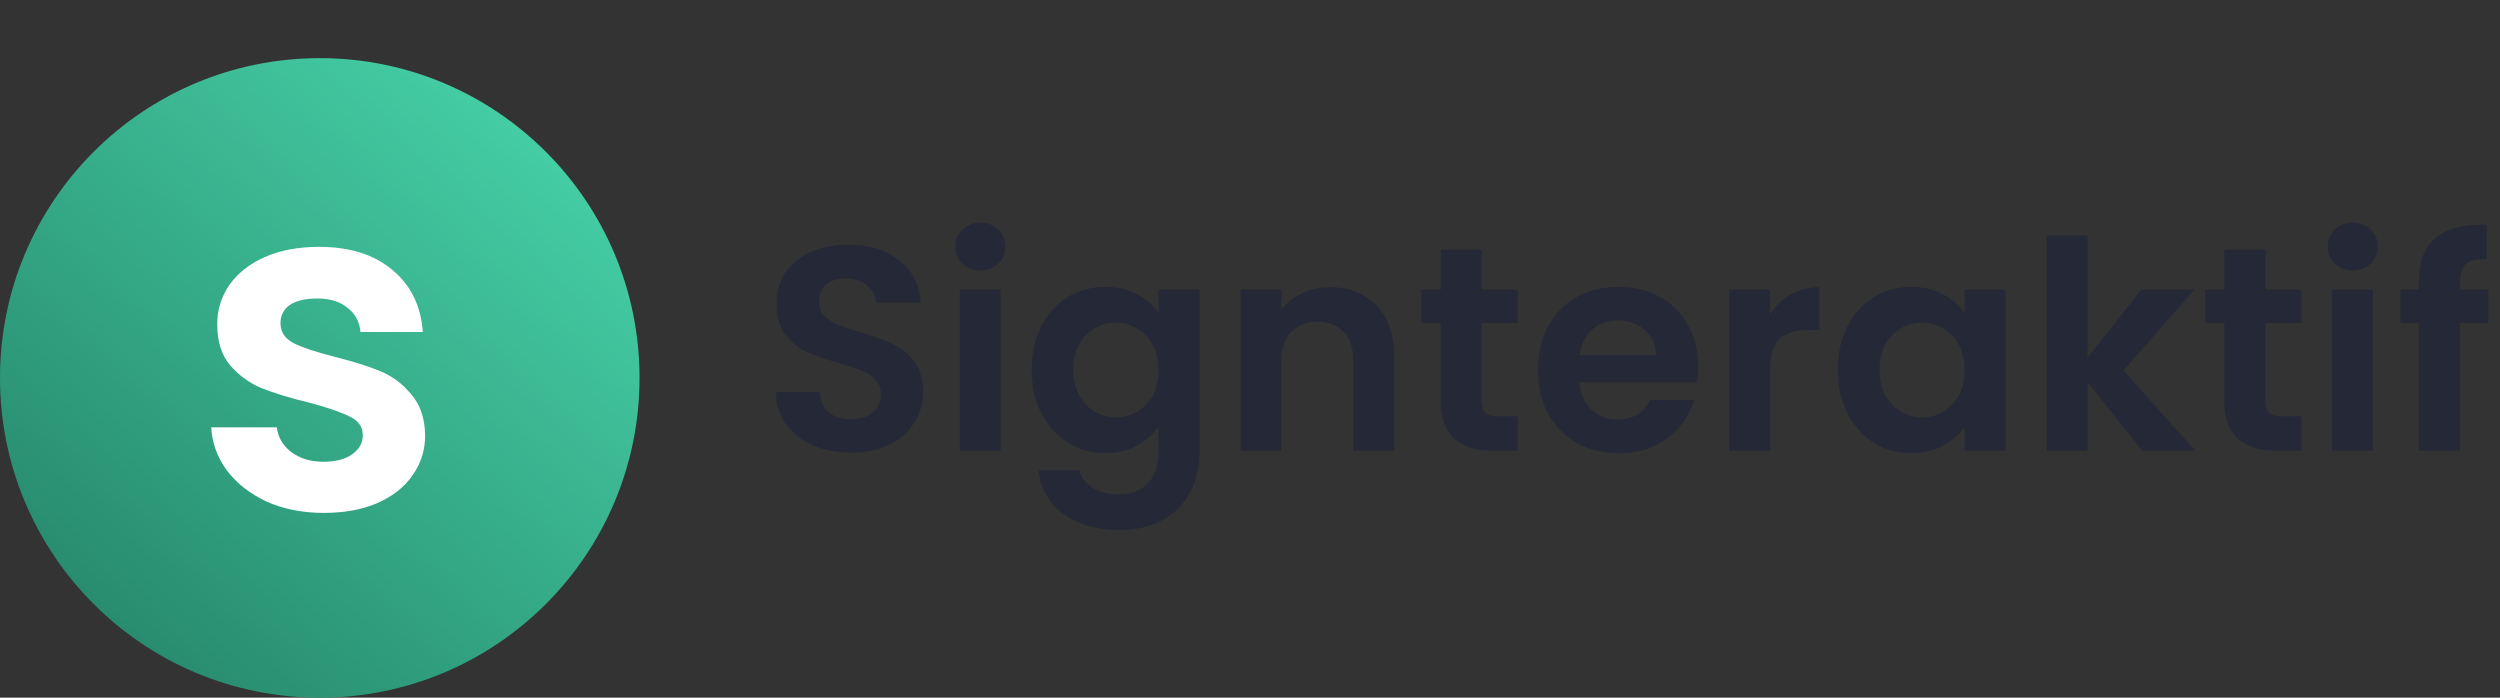 <svg width="172" height="48" viewBox="0 0 172 48" fill="none" xmlns="http://www.w3.org/2000/svg">
<rect x="0" y="0" width="172" height="48" fill="#333333" stroke="none"/>
<circle cx="22" cy="26" r="22" fill="url(#paint0_linear)"/>
<path d="M22.273 35.288C20.823 35.288 19.521 35.032 18.369 34.52C17.217 33.987 16.3 33.272 15.617 32.376C14.956 31.48 14.593 30.488 14.529 29.4H19.041C19.127 30.083 19.457 30.648 20.033 31.096C20.631 31.544 21.367 31.768 22.241 31.768C23.095 31.768 23.756 31.597 24.225 31.256C24.716 30.915 24.961 30.477 24.961 29.944C24.961 29.368 24.663 28.941 24.065 28.664C23.489 28.365 22.561 28.045 21.281 27.704C19.959 27.384 18.871 27.053 18.017 26.712C17.185 26.371 16.46 25.848 15.841 25.144C15.244 24.44 14.945 23.491 14.945 22.296C14.945 21.315 15.223 20.419 15.777 19.608C16.353 18.797 17.164 18.157 18.209 17.688C19.276 17.219 20.524 16.984 21.953 16.984C24.065 16.984 25.751 17.517 27.009 18.584C28.268 19.629 28.961 21.048 29.089 22.84H24.801C24.737 22.136 24.439 21.581 23.905 21.176C23.393 20.749 22.7 20.536 21.825 20.536C21.015 20.536 20.385 20.685 19.937 20.984C19.511 21.283 19.297 21.699 19.297 22.232C19.297 22.829 19.596 23.288 20.193 23.608C20.791 23.907 21.719 24.216 22.977 24.536C24.257 24.856 25.313 25.187 26.145 25.528C26.977 25.869 27.692 26.403 28.289 27.128C28.908 27.832 29.228 28.771 29.249 29.944C29.249 30.968 28.961 31.885 28.385 32.696C27.831 33.507 27.02 34.147 25.953 34.616C24.908 35.064 23.681 35.288 22.273 35.288Z" fill="white"/>
<path d="M58.568 31.14C57.595 31.14 56.715 30.973 55.928 30.64C55.155 30.307 54.541 29.827 54.088 29.2C53.635 28.573 53.401 27.833 53.388 26.98H56.388C56.428 27.553 56.628 28.007 56.988 28.34C57.361 28.673 57.868 28.84 58.508 28.84C59.161 28.84 59.675 28.687 60.048 28.38C60.421 28.06 60.608 27.647 60.608 27.14C60.608 26.727 60.481 26.387 60.228 26.12C59.975 25.853 59.655 25.647 59.268 25.5C58.895 25.34 58.375 25.167 57.708 24.98C56.801 24.713 56.061 24.453 55.488 24.2C54.928 23.933 54.441 23.54 54.028 23.02C53.628 22.487 53.428 21.78 53.428 20.9C53.428 20.073 53.635 19.353 54.048 18.74C54.461 18.127 55.041 17.66 55.788 17.34C56.535 17.007 57.388 16.84 58.348 16.84C59.788 16.84 60.955 17.193 61.848 17.9C62.755 18.593 63.255 19.567 63.348 20.82H60.268C60.241 20.34 60.035 19.947 59.648 19.64C59.275 19.32 58.775 19.16 58.148 19.16C57.601 19.16 57.161 19.3 56.828 19.58C56.508 19.86 56.348 20.267 56.348 20.8C56.348 21.173 56.468 21.487 56.708 21.74C56.961 21.98 57.268 22.18 57.628 22.34C58.001 22.487 58.521 22.66 59.188 22.86C60.095 23.127 60.835 23.393 61.408 23.66C61.981 23.927 62.475 24.327 62.888 24.86C63.301 25.393 63.508 26.093 63.508 26.96C63.508 27.707 63.315 28.4 62.928 29.04C62.541 29.68 61.975 30.193 61.228 30.58C60.481 30.953 59.595 31.14 58.568 31.14ZM67.456 18.6C66.962 18.6 66.549 18.447 66.216 18.14C65.895 17.82 65.736 17.427 65.736 16.96C65.736 16.493 65.895 16.107 66.216 15.8C66.549 15.48 66.962 15.32 67.456 15.32C67.949 15.32 68.356 15.48 68.675 15.8C69.009 16.107 69.175 16.493 69.175 16.96C69.175 17.427 69.009 17.82 68.675 18.14C68.356 18.447 67.949 18.6 67.456 18.6ZM68.835 19.92V31H66.035V19.92H68.835ZM76.042 19.74C76.868 19.74 77.595 19.907 78.222 20.24C78.849 20.56 79.342 20.98 79.702 21.5V19.92H82.522V31.08C82.522 32.107 82.315 33.02 81.902 33.82C81.489 34.633 80.868 35.273 80.042 35.74C79.215 36.22 78.215 36.46 77.042 36.46C75.469 36.46 74.175 36.093 73.162 35.36C72.162 34.627 71.595 33.627 71.462 32.36H74.242C74.388 32.867 74.702 33.267 75.182 33.56C75.675 33.867 76.269 34.02 76.962 34.02C77.775 34.02 78.435 33.773 78.942 33.28C79.448 32.8 79.702 32.067 79.702 31.08V29.36C79.342 29.88 78.842 30.313 78.202 30.66C77.575 31.007 76.855 31.18 76.042 31.18C75.109 31.18 74.255 30.94 73.482 30.46C72.709 29.98 72.095 29.307 71.642 28.44C71.202 27.56 70.982 26.553 70.982 25.42C70.982 24.3 71.202 23.307 71.642 22.44C72.095 21.573 72.702 20.907 73.462 20.44C74.235 19.973 75.095 19.74 76.042 19.74ZM79.702 25.46C79.702 24.78 79.569 24.2 79.302 23.72C79.035 23.227 78.675 22.853 78.222 22.6C77.769 22.333 77.282 22.2 76.762 22.2C76.242 22.2 75.762 22.327 75.322 22.58C74.882 22.833 74.522 23.207 74.242 23.7C73.975 24.18 73.842 24.753 73.842 25.42C73.842 26.087 73.975 26.673 74.242 27.18C74.522 27.673 74.882 28.053 75.322 28.32C75.775 28.587 76.255 28.72 76.762 28.72C77.282 28.72 77.769 28.593 78.222 28.34C78.675 28.073 79.035 27.7 79.302 27.22C79.569 26.727 79.702 26.14 79.702 25.46ZM91.497 19.76C92.817 19.76 93.883 20.18 94.697 21.02C95.51 21.847 95.917 23.007 95.917 24.5V31H93.117V24.88C93.117 24 92.897 23.327 92.457 22.86C92.017 22.38 91.417 22.14 90.657 22.14C89.883 22.14 89.27 22.38 88.817 22.86C88.377 23.327 88.157 24 88.157 24.88V31H85.357V19.92H88.157V21.3C88.53 20.82 89.003 20.447 89.577 20.18C90.163 19.9 90.803 19.76 91.497 19.76ZM101.939 22.22V27.58C101.939 27.953 102.026 28.227 102.199 28.4C102.386 28.56 102.693 28.64 103.119 28.64H104.419V31H102.659C100.299 31 99.119 29.853 99.119 27.56V22.22H97.799V19.92H99.119V17.18H101.939V19.92H104.419V22.22H101.939ZM116.833 25.22C116.833 25.62 116.806 25.98 116.753 26.3H108.653C108.72 27.1 109 27.727 109.493 28.18C109.986 28.633 110.593 28.86 111.313 28.86C112.353 28.86 113.093 28.413 113.533 27.52H116.553C116.233 28.587 115.62 29.467 114.713 30.16C113.806 30.84 112.693 31.18 111.373 31.18C110.306 31.18 109.346 30.947 108.493 30.48C107.653 30 106.993 29.327 106.513 28.46C106.046 27.593 105.813 26.593 105.813 25.46C105.813 24.313 106.046 23.307 106.513 22.44C106.98 21.573 107.633 20.907 108.473 20.44C109.313 19.973 110.28 19.74 111.373 19.74C112.426 19.74 113.366 19.967 114.193 20.42C115.033 20.873 115.68 21.52 116.133 22.36C116.6 23.187 116.833 24.14 116.833 25.22ZM113.933 24.42C113.92 23.7 113.66 23.127 113.153 22.7C112.646 22.26 112.026 22.04 111.293 22.04C110.6 22.04 110.013 22.253 109.533 22.68C109.066 23.093 108.78 23.673 108.673 24.42H113.933ZM121.777 21.64C122.137 21.053 122.604 20.593 123.177 20.26C123.764 19.927 124.43 19.76 125.177 19.76V22.7H124.437C123.557 22.7 122.89 22.907 122.437 23.32C121.997 23.733 121.777 24.453 121.777 25.48V31H118.977V19.92H121.777V21.64ZM126.443 25.42C126.443 24.3 126.663 23.307 127.103 22.44C127.556 21.573 128.163 20.907 128.923 20.44C129.696 19.973 130.556 19.74 131.503 19.74C132.329 19.74 133.049 19.907 133.663 20.24C134.289 20.573 134.789 20.993 135.163 21.5V19.92H137.983V31H135.163V29.38C134.803 29.9 134.303 30.333 133.663 30.68C133.036 31.013 132.309 31.18 131.483 31.18C130.549 31.18 129.696 30.94 128.923 30.46C128.163 29.98 127.556 29.307 127.103 28.44C126.663 27.56 126.443 26.553 126.443 25.42ZM135.163 25.46C135.163 24.78 135.029 24.2 134.763 23.72C134.496 23.227 134.136 22.853 133.683 22.6C133.229 22.333 132.743 22.2 132.223 22.2C131.703 22.2 131.223 22.327 130.783 22.58C130.343 22.833 129.983 23.207 129.703 23.7C129.436 24.18 129.303 24.753 129.303 25.42C129.303 26.087 129.436 26.673 129.703 27.18C129.983 27.673 130.343 28.053 130.783 28.32C131.236 28.587 131.716 28.72 132.223 28.72C132.743 28.72 133.229 28.593 133.683 28.34C134.136 28.073 134.496 27.7 134.763 27.22C135.029 26.727 135.163 26.14 135.163 25.46ZM147.378 31L143.618 26.28V31H140.818V16.2H143.618V24.62L147.338 19.92H150.978L146.098 25.48L151.018 31H147.378ZM155.857 22.22V27.58C155.857 27.953 155.944 28.227 156.117 28.4C156.304 28.56 156.611 28.64 157.037 28.64H158.337V31H156.577C154.217 31 153.037 29.853 153.037 27.56V22.22H151.717V19.92H153.037V17.18H155.857V19.92H158.337V22.22H155.857ZM161.871 18.6C161.378 18.6 160.964 18.447 160.631 18.14C160.311 17.82 160.151 17.427 160.151 16.96C160.151 16.493 160.311 16.107 160.631 15.8C160.964 15.48 161.378 15.32 161.871 15.32C162.364 15.32 162.771 15.48 163.091 15.8C163.424 16.107 163.591 16.493 163.591 16.96C163.591 17.427 163.424 17.82 163.091 18.14C162.771 18.447 162.364 18.6 161.871 18.6ZM163.251 19.92V31H160.451V19.92H163.251ZM171.198 22.22H169.258V31H166.418V22.22H165.158V19.92H166.418V19.36C166.418 18 166.804 17 167.578 16.36C168.351 15.72 169.518 15.42 171.078 15.46V17.82C170.398 17.807 169.924 17.92 169.658 18.16C169.391 18.4 169.258 18.833 169.258 19.46V19.92H171.198V22.22Z" fill="#252836"/>
<defs>
<linearGradient id="paint0_linear" x1="39.5" y1="6" x2="4" y2="46" gradientUnits="userSpaceOnUse">
<stop stop-color="#47D3A9"/>
<stop offset="1" stop-color="#258568"/>
</linearGradient>
</defs>
</svg>
